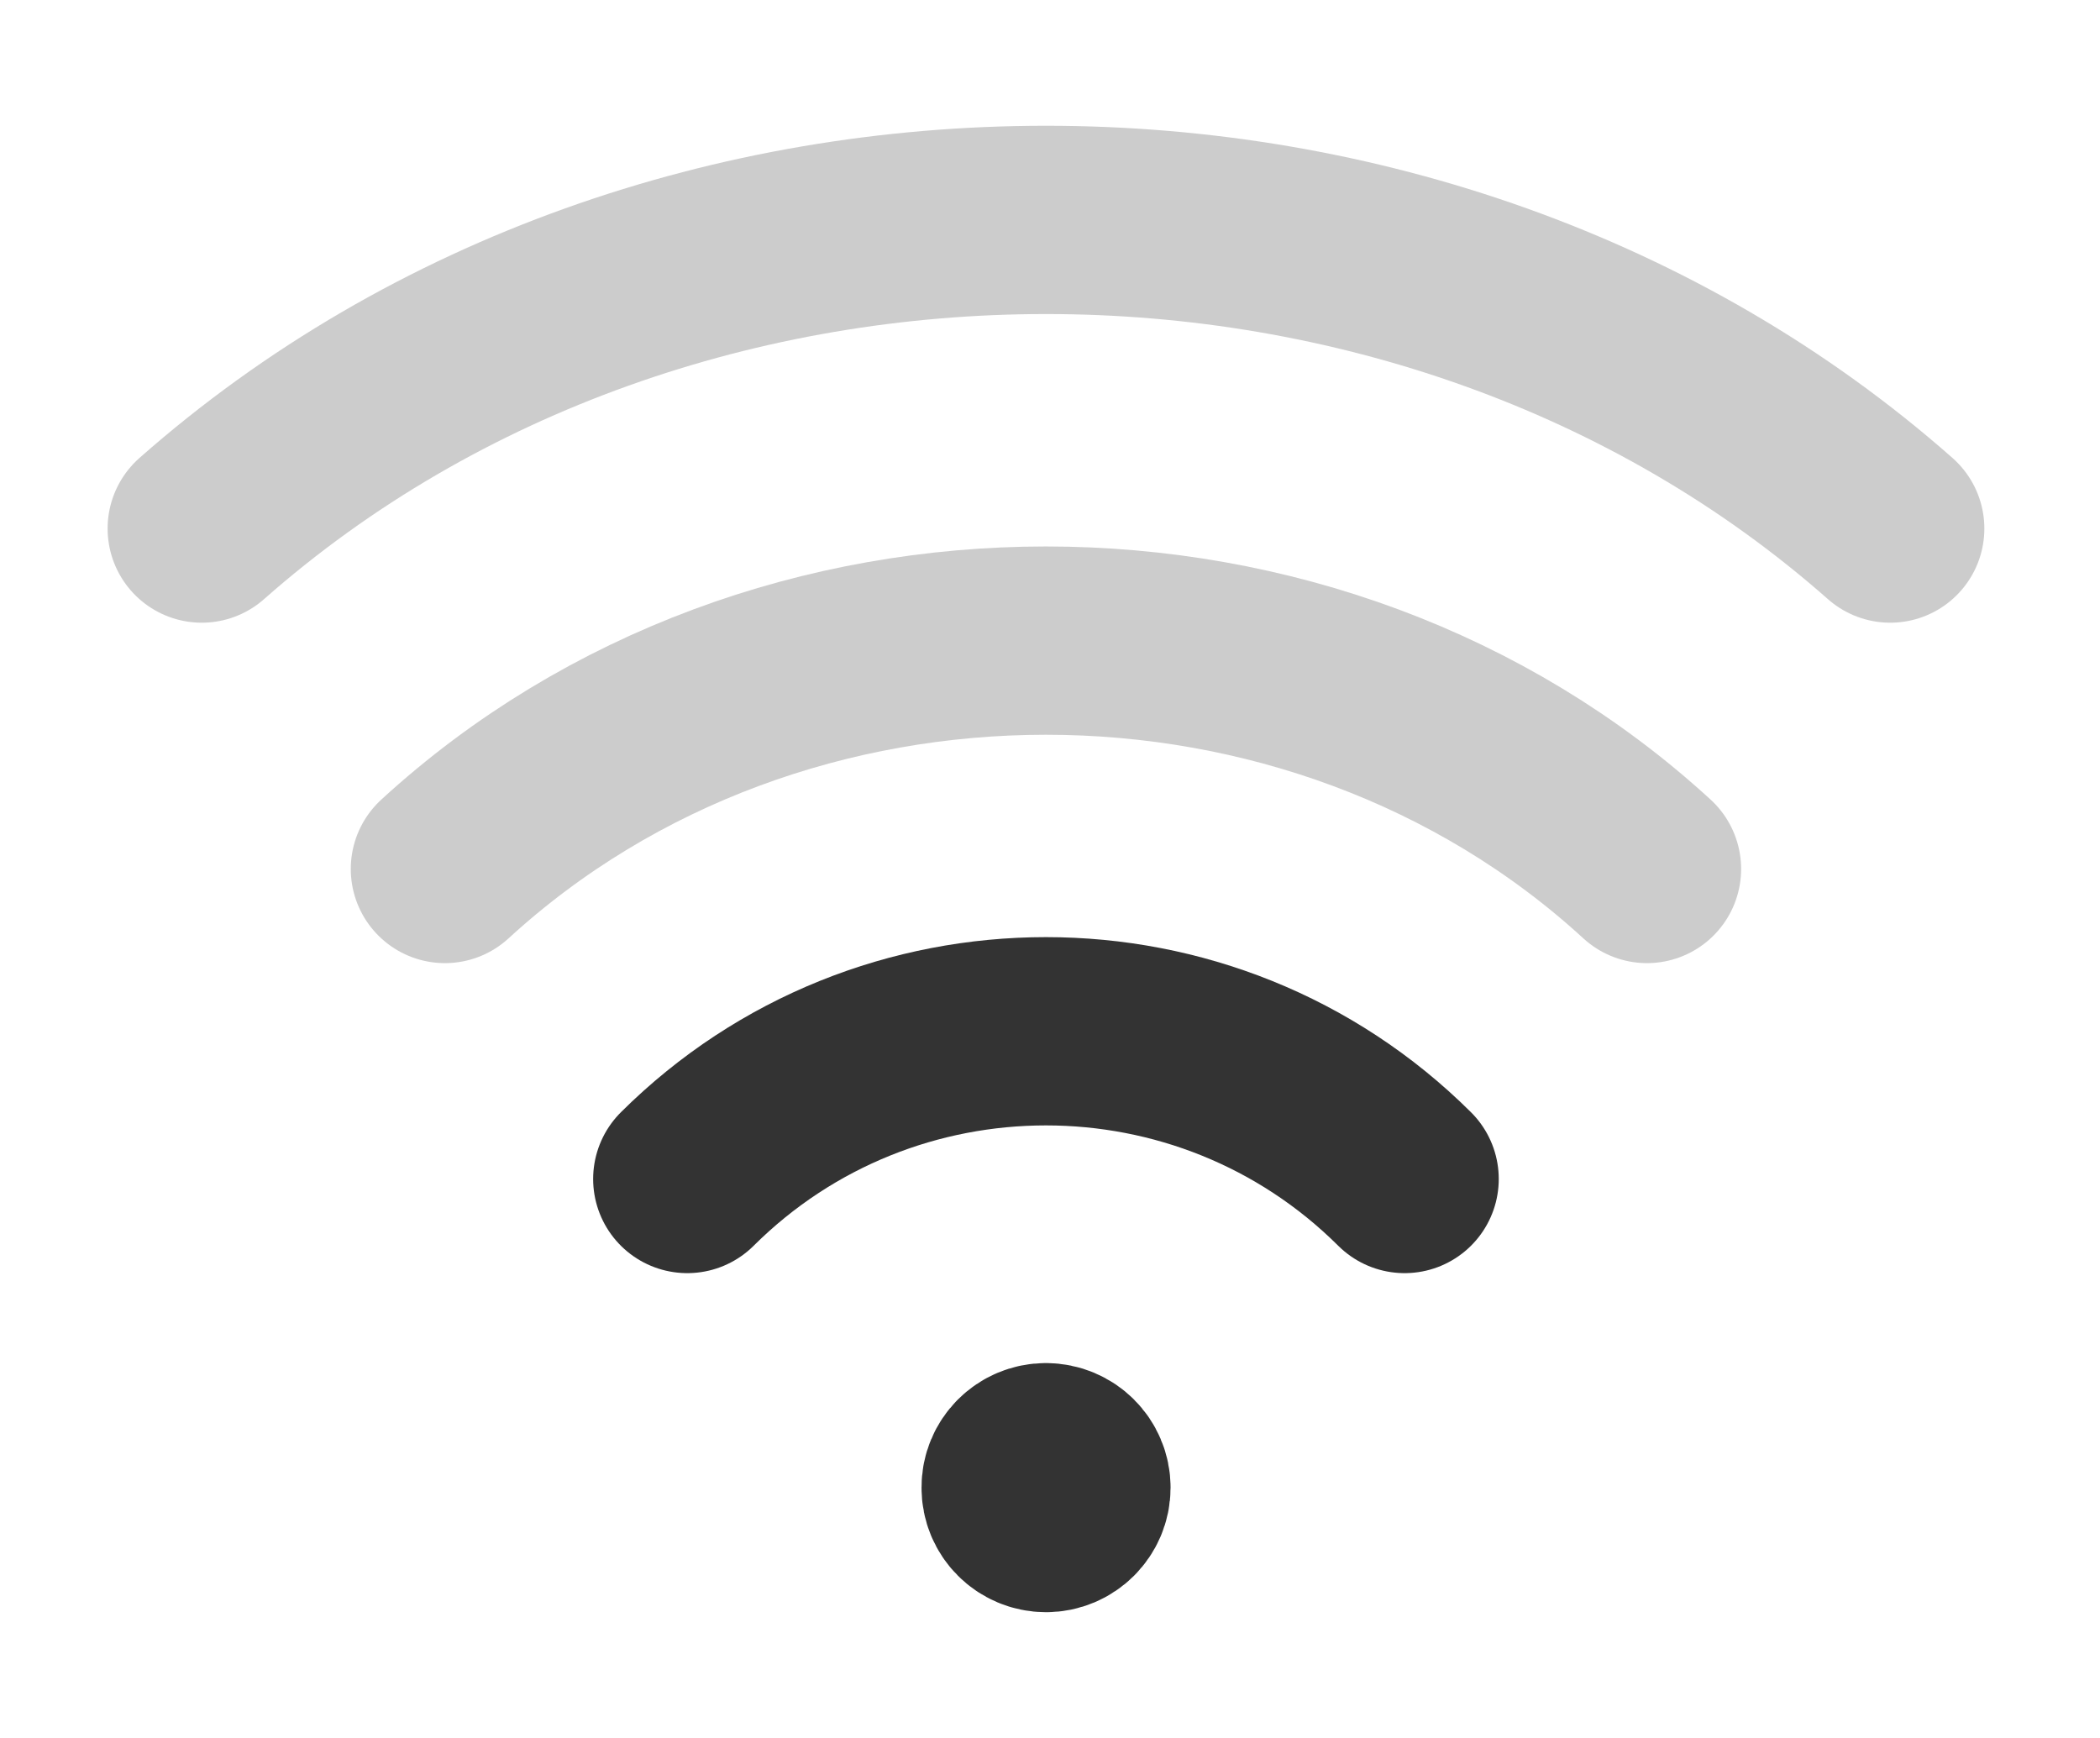 <?xml version="1.0" encoding="UTF-8"?>
<svg width="29px" height="24px" viewBox="0 0 29 24" version="1.1" xmlns="http://www.w3.org/2000/svg" xmlns:xlink="http://www.w3.org/1999/xlink">
    <title>Group备份 12</title>
    <g id="页面-1" stroke="none" stroke-width="1" fill="none" fill-rule="evenodd">
        <g id="状态栏" transform="translate(-1207, -963)">
            <g id="Group备份-12" transform="translate(1208, 964)">
                <g id="Group" transform="translate(1.222, 1.222)" stroke="#000000" stroke-linecap="round" stroke-linejoin="round" stroke-width="2.6">
                    <g id="编组-15" transform="translate(0.564, 0.815)">
                        <path d="M11.657,17.086 C11.426,17.086 11.237,17.274 11.24,17.506 C11.238,17.738 11.427,17.926 11.659,17.926 C11.89,17.926 12.079,17.738 12.079,17.506 C12.079,17.274 11.89,17.086 11.657,17.086" id="Path" stroke-opacity="0.8"></path>
                        <path d="M3.358,8.963 C7.942,4.758 15.374,4.758 19.958,8.963" id="Path" stroke-opacity="0.2"></path>
                        <path d="M-5.21064673e-14,4.262 C6.439,-1.421 16.878,-1.421 23.317,4.262" id="Path" stroke-opacity="0.2"></path>
                        <path d="M6.705,13.244 C9.44,10.524 13.876,10.524 16.611,13.244" id="Path" stroke-opacity="0.8"></path>
                    </g>
                </g>
                <rect id="矩形" x="0" y="0" width="26.889" height="22"></rect>
            </g>
        </g>
    </g>
</svg>